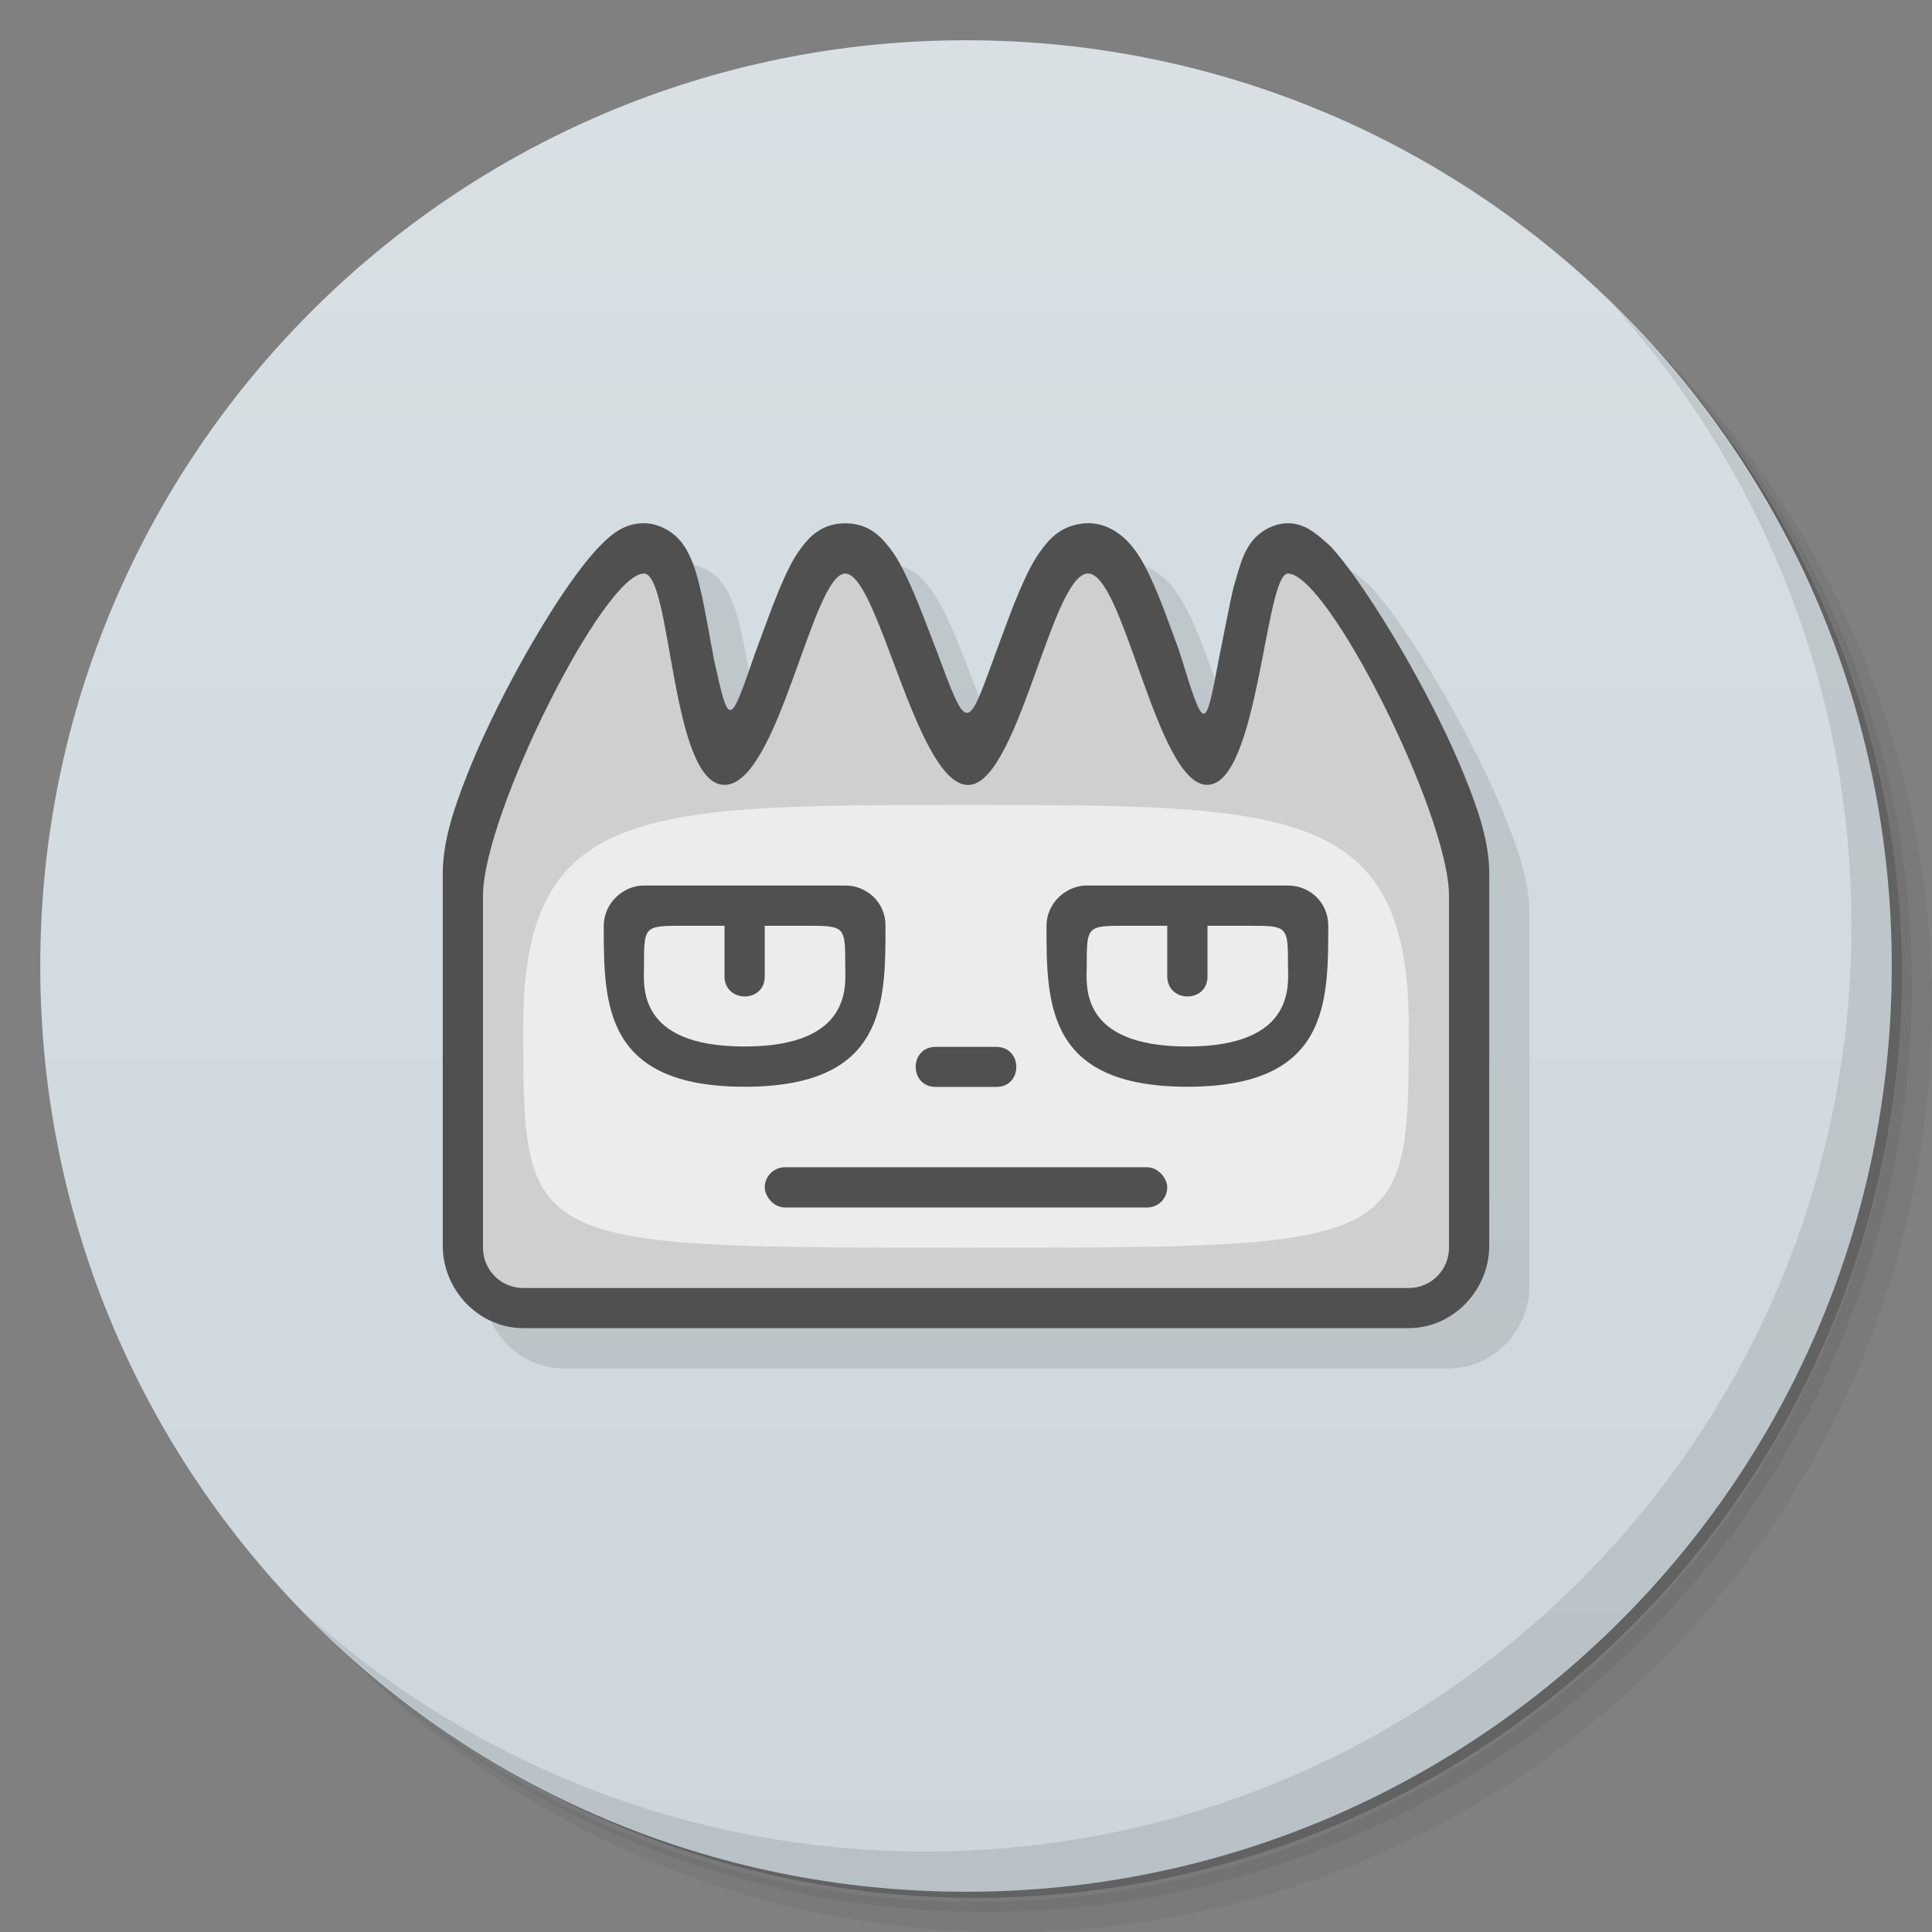 <svg xmlns="http://www.w3.org/2000/svg" viewBox="0 0 48 48">
 <rect x="0" y="0" width="48" height="48" fill="#808080" stroke="none"/>
 <defs>
  <linearGradient id="linearGradient4272" y1="47" x2="0" y2="1" gradientUnits="userSpaceOnUse">
   <stop style="stop-color:#ccd6dc;stop-opacity:1"/>
   <stop offset="1" style="stop-color:#d8e0e4;stop-opacity:1"/>
  </linearGradient>
 </defs>
 <g>
  <path d="m 36.31 5 c 5.859 4.062 9.688 10.831 9.688 18.5 c 0 12.426 -10.07 22.5 -22.5 22.5 c -7.669 0 -14.438 -3.828 -18.5 -9.688 c 1.037 1.822 2.306 3.499 3.781 4.969 c 4.085 3.712 9.514 5.969 15.469 5.969 c 12.703 0 23 -10.298 23 -23 c 0 -5.954 -2.256 -11.384 -5.969 -15.469 c -1.469 -1.475 -3.147 -2.744 -4.969 -3.781 z m 4.969 3.781 c 3.854 4.113 6.219 9.637 6.219 15.719 c 0 12.703 -10.297 23 -23 23 c -6.081 0 -11.606 -2.364 -15.719 -6.219 c 4.16 4.144 9.883 6.719 16.219 6.719 c 12.703 0 23 -10.298 23 -23 c 0 -6.335 -2.575 -12.06 -6.719 -16.219 z" style="opacity:0.05"/>
  <path d="m 41.28 8.781 c 3.712 4.085 5.969 9.514 5.969 15.469 c 0 12.703 -10.297 23 -23 23 c -5.954 0 -11.384 -2.256 -15.469 -5.969 c 4.113 3.854 9.637 6.219 15.719 6.219 c 12.703 0 23 -10.298 23 -23 c 0 -6.081 -2.364 -11.606 -6.219 -15.719 z" style="opacity:0.1"/>
  <path d="m 31.25 2.375 c 8.615 3.154 14.75 11.417 14.75 21.13 c 0 12.426 -10.07 22.5 -22.5 22.5 c -9.708 0 -17.971 -6.135 -21.12 -14.75 a 23 23 0 0 0 44.875 -7 a 23 23 0 0 0 -16 -21.875 z" style="opacity:0.2"/>
 </g>
 <g>
  <path d="m 24 1 c 12.703 0 23 10.297 23 23 c 0 12.703 -10.297 23 -23 23 -12.703 0 -23 -10.297 -23 -23 0 -12.703 10.297 -23 23 -23 z" style="fill:url(#linearGradient4272);fill-opacity:1"/>
 </g>
 <g>
  <path d="m 40.03 7.531 c 3.712 4.084 5.969 9.514 5.969 15.469 0 12.703 -10.297 23 -23 23 c -5.954 0 -11.384 -2.256 -15.469 -5.969 4.178 4.291 10.01 6.969 16.469 6.969 c 12.703 0 23 -10.298 23 -23 0 -6.462 -2.677 -12.291 -6.969 -16.469 z" style="opacity:0.1"/>
 </g>
 <g>
  <path d="m 17.01 14 c -0.489 -0.012 -0.83 0.284 -1.08 0.539 -0.218 0.22 -0.426 0.477 -0.648 0.783 -0.445 0.613 -0.938 1.41 -1.412 2.275 -0.474 0.865 -0.926 1.794 -1.27 2.668 c -0.343 0.874 -0.6 1.656 -0.6 2.452 l 0 9.229 c 0 1.119 0.909 2.051 2 2.051 l 22 0 c 1.091 0 2 -0.932 2 -2.051 l 0 -9.229 c 0 -0.806 -0.268 -1.585 -0.621 -2.456 -0.353 -0.871 -0.816 -1.794 -1.297 -2.654 -0.481 -0.86 -0.978 -1.651 -1.41 -2.257 -0.216 -0.303 -0.413 -0.558 -0.609 -0.771 -0.389 -0.363 -0.655 -0.551 -0.994 -0.577 -0.4 -0.028 -0.741 0.2 -0.896 0.369 -0.313 0.336 -0.398 0.814 -0.518 1.19 -0.128 0.532 -0.239 1.168 -0.369 1.789 -0.35 1.86 -0.355 1.876 -0.984 -0.162 -0.236 -0.642 -0.463 -1.299 -0.727 -1.859 -0.132 -0.28 -0.265 -0.537 -0.482 -0.793 -0.217 -0.256 -0.65 -0.61 -1.232 -0.525 -0.549 0.08 -0.81 0.41 -0.996 0.663 -0.186 0.253 -0.317 0.515 -0.445 0.799 -0.257 0.567 -0.486 1.226 -0.721 1.855 -0.679 1.874 -0.675 1.87 -1.434 -0.172 c -0.241 -0.621 -0.472 -1.255 -0.727 -1.795 -0.127 -0.27 -0.254 -0.516 -0.443 -0.759 -0.189 -0.243 -0.498 -0.601 -1.094 -0.601 c -0.611 0 -0.92 0.375 -1.105 0.625 -0.185 0.249 -0.307 0.5 -0.43 0.775 -0.246 0.55 -0.469 1.194 -0.703 1.821 -0.637 1.835 -0.644 1.886 -1.023 0.174 c -0.119 -0.62 -0.22 -1.262 -0.352 -1.811 -0.066 -0.274 -0.131 -0.521 -0.262 -0.791 -0.065 -0.135 -0.144 -0.283 -0.307 -0.445 -0.163 -0.162 -0.465 -0.345 -0.809 -0.349" mix-blend-mode="normal" isolation="auto" white-space="normal" solid-opacity="1" solid-color="#000000" style="visibility:visible;shape-rendering:auto;color-interpolation-filters:linearRGB;fill:#000;opacity:1;image-rendering:auto;fill-opacity:0.098;stroke:none;display:inline;color:#000;fill-rule:nonzero;color-rendering:auto;color-interpolation:sRGB"/>
  <path d="m 16.01 13 c -0.489 -0.012 -0.83 0.284 -1.08 0.539 -0.218 0.22 -0.426 0.477 -0.648 0.783 -0.445 0.613 -0.938 1.41 -1.412 2.275 -0.474 0.865 -0.926 1.794 -1.27 2.668 c -0.343 0.874 -0.6 1.656 -0.6 2.452 l 0 9.229 c 0 1.119 0.909 2.051 2 2.051 l 22 0 c 1.091 0 2 -0.932 2 -2.051 l 0 -9.229 c 0 -0.806 -0.268 -1.585 -0.621 -2.456 -0.353 -0.871 -0.816 -1.794 -1.297 -2.654 -0.481 -0.86 -0.978 -1.651 -1.41 -2.257 -0.216 -0.303 -0.413 -0.558 -0.609 -0.771 -0.389 -0.363 -0.655 -0.551 -0.994 -0.577 -0.4 -0.028 -0.741 0.2 -0.896 0.369 -0.313 0.336 -0.398 0.814 -0.518 1.19 -0.128 0.532 -0.239 1.168 -0.369 1.789 -0.35 1.86 -0.355 1.876 -0.984 -0.162 -0.236 -0.642 -0.463 -1.299 -0.727 -1.859 -0.132 -0.28 -0.265 -0.537 -0.482 -0.793 -0.217 -0.256 -0.65 -0.61 -1.232 -0.525 -0.549 0.08 -0.81 0.41 -0.996 0.663 -0.186 0.253 -0.317 0.515 -0.445 0.799 -0.257 0.567 -0.486 1.226 -0.721 1.855 -0.679 1.874 -0.675 1.87 -1.434 -0.172 c -0.241 -0.621 -0.472 -1.255 -0.727 -1.795 -0.127 -0.27 -0.254 -0.516 -0.443 -0.759 -0.189 -0.243 -0.498 -0.601 -1.094 -0.601 c -0.611 0 -0.92 0.375 -1.105 0.625 -0.185 0.249 -0.307 0.5 -0.43 0.775 -0.246 0.55 -0.469 1.194 -0.703 1.821 -0.637 1.835 -0.644 1.886 -1.023 0.174 c -0.119 -0.62 -0.22 -1.262 -0.352 -1.811 -0.066 -0.274 -0.131 -0.521 -0.262 -0.791 -0.065 -0.135 -0.144 -0.283 -0.307 -0.445 -0.163 -0.162 -0.465 -0.345 -0.809 -0.349" mix-blend-mode="normal" isolation="auto" white-space="normal" solid-opacity="1" solid-color="#000000" style="visibility:visible;shape-rendering:auto;color-interpolation-filters:linearRGB;fill:#505050;opacity:1;image-rendering:auto;fill-opacity:1;stroke:none;display:inline;color:#000;fill-rule:nonzero;color-rendering:auto;color-interpolation:sRGB"/>
  <path d="m 16 14.25 c -1 -0.007 -4 6 -4 8 l 0 8.75 c 0 0.554 0.446 1 1 1 l 22 0 c 0.554 0 1 -0.446 1 -1 l 0 -8.75 c 0 -2 -3 -7.992 -4 -8 -0.572 -0.004 -0.73 5.228 -2 5.25 -1.27 0.022 -2.091 -5.38 -3 -5.25 -0.909 0.13 -1.741 5.393 -3 5.25 -1.259 -0.143 -2.18 -5.25 -3 -5.25 -0.82 0 -1.659 5.25 -3 5.25 -1.341 0 -1.307 -5.245 -2 -5.25 z" style="fill:#cfcfcf;opacity:1;fill-opacity:1;stroke:none;fill-rule:nonzero"/>
  <path d="M 35,25.5 C 35,31 35,31 24,31 13,31 13,31 13,25.5 13,20 16,20 24,20 c 8,0 11,0 11,5.5 z" style="fill:#ececec;fill-opacity:1;stroke:none;fill-rule:evenodd"/>
  <path d="m 23.254 26.01 c -0.672 -0.009 -0.672 1 0 0.994 l 1.492 0 c 0.672 0.009 0.672 -1 0 -0.994 z" mix-blend-mode="normal" isolation="auto" white-space="normal" solid-opacity="1" solid-color="#000000" style="visibility:visible;shape-rendering:auto;color-interpolation-filters:linearRGB;fill:#505050;opacity:1;image-rendering:auto;fill-opacity:1;stroke:none;display:inline;color:#000;fill-rule:evenodd;color-rendering:auto;color-interpolation:sRGB"/>
  <path d="m 26 23 c 0 1.933 0 4 3.5 4 3.5 0 3.5 -2.067 3.5 -4 0 -0.598 -0.479 -1 -1 -1 l -5 0 c -0.516 0 -1 0.438 -1 1 z m 1 1 c 0 -1 0 -1 1 -1 l 1 0 0 1.25 c -0.001 0.676 1.01 0.676 1 0 l 0 -1.25 1 0 c 1 0 1 0 1 1 0 0.431 0.217 2 -2.5 2 c -2.717 0 -2.5 -1.547 -2.5 -2" style="fill:#505050;opacity:1;fill-opacity:1;stroke:none;fill-rule:nonzero"/>
  <rect rx="0.5" y="29" x="19" height="1" width="10" style="fill:#505050;fill-opacity:1"/>
  <path d="m 15 23 c 0 1.933 0 4 3.5 4 3.5 0 3.5 -2.067 3.5 -4 0 -0.598 -0.479 -1 -1 -1 l -5 0 c -0.516 0 -1 0.438 -1 1 z m 1 1 c 0 -1 0 -1 1 -1 l 1 0 0 1.25 c -0.001 0.676 1.01 0.676 1 0 l 0 -1.25 1 0 c 1 0 1 0 1 1 0 0.431 0.217 2 -2.5 2 c -2.717 0 -2.5 -1.547 -2.5 -2" style="fill:#505050;opacity:1;fill-opacity:1;stroke:none;fill-rule:nonzero"/>
 </g>
</svg>
